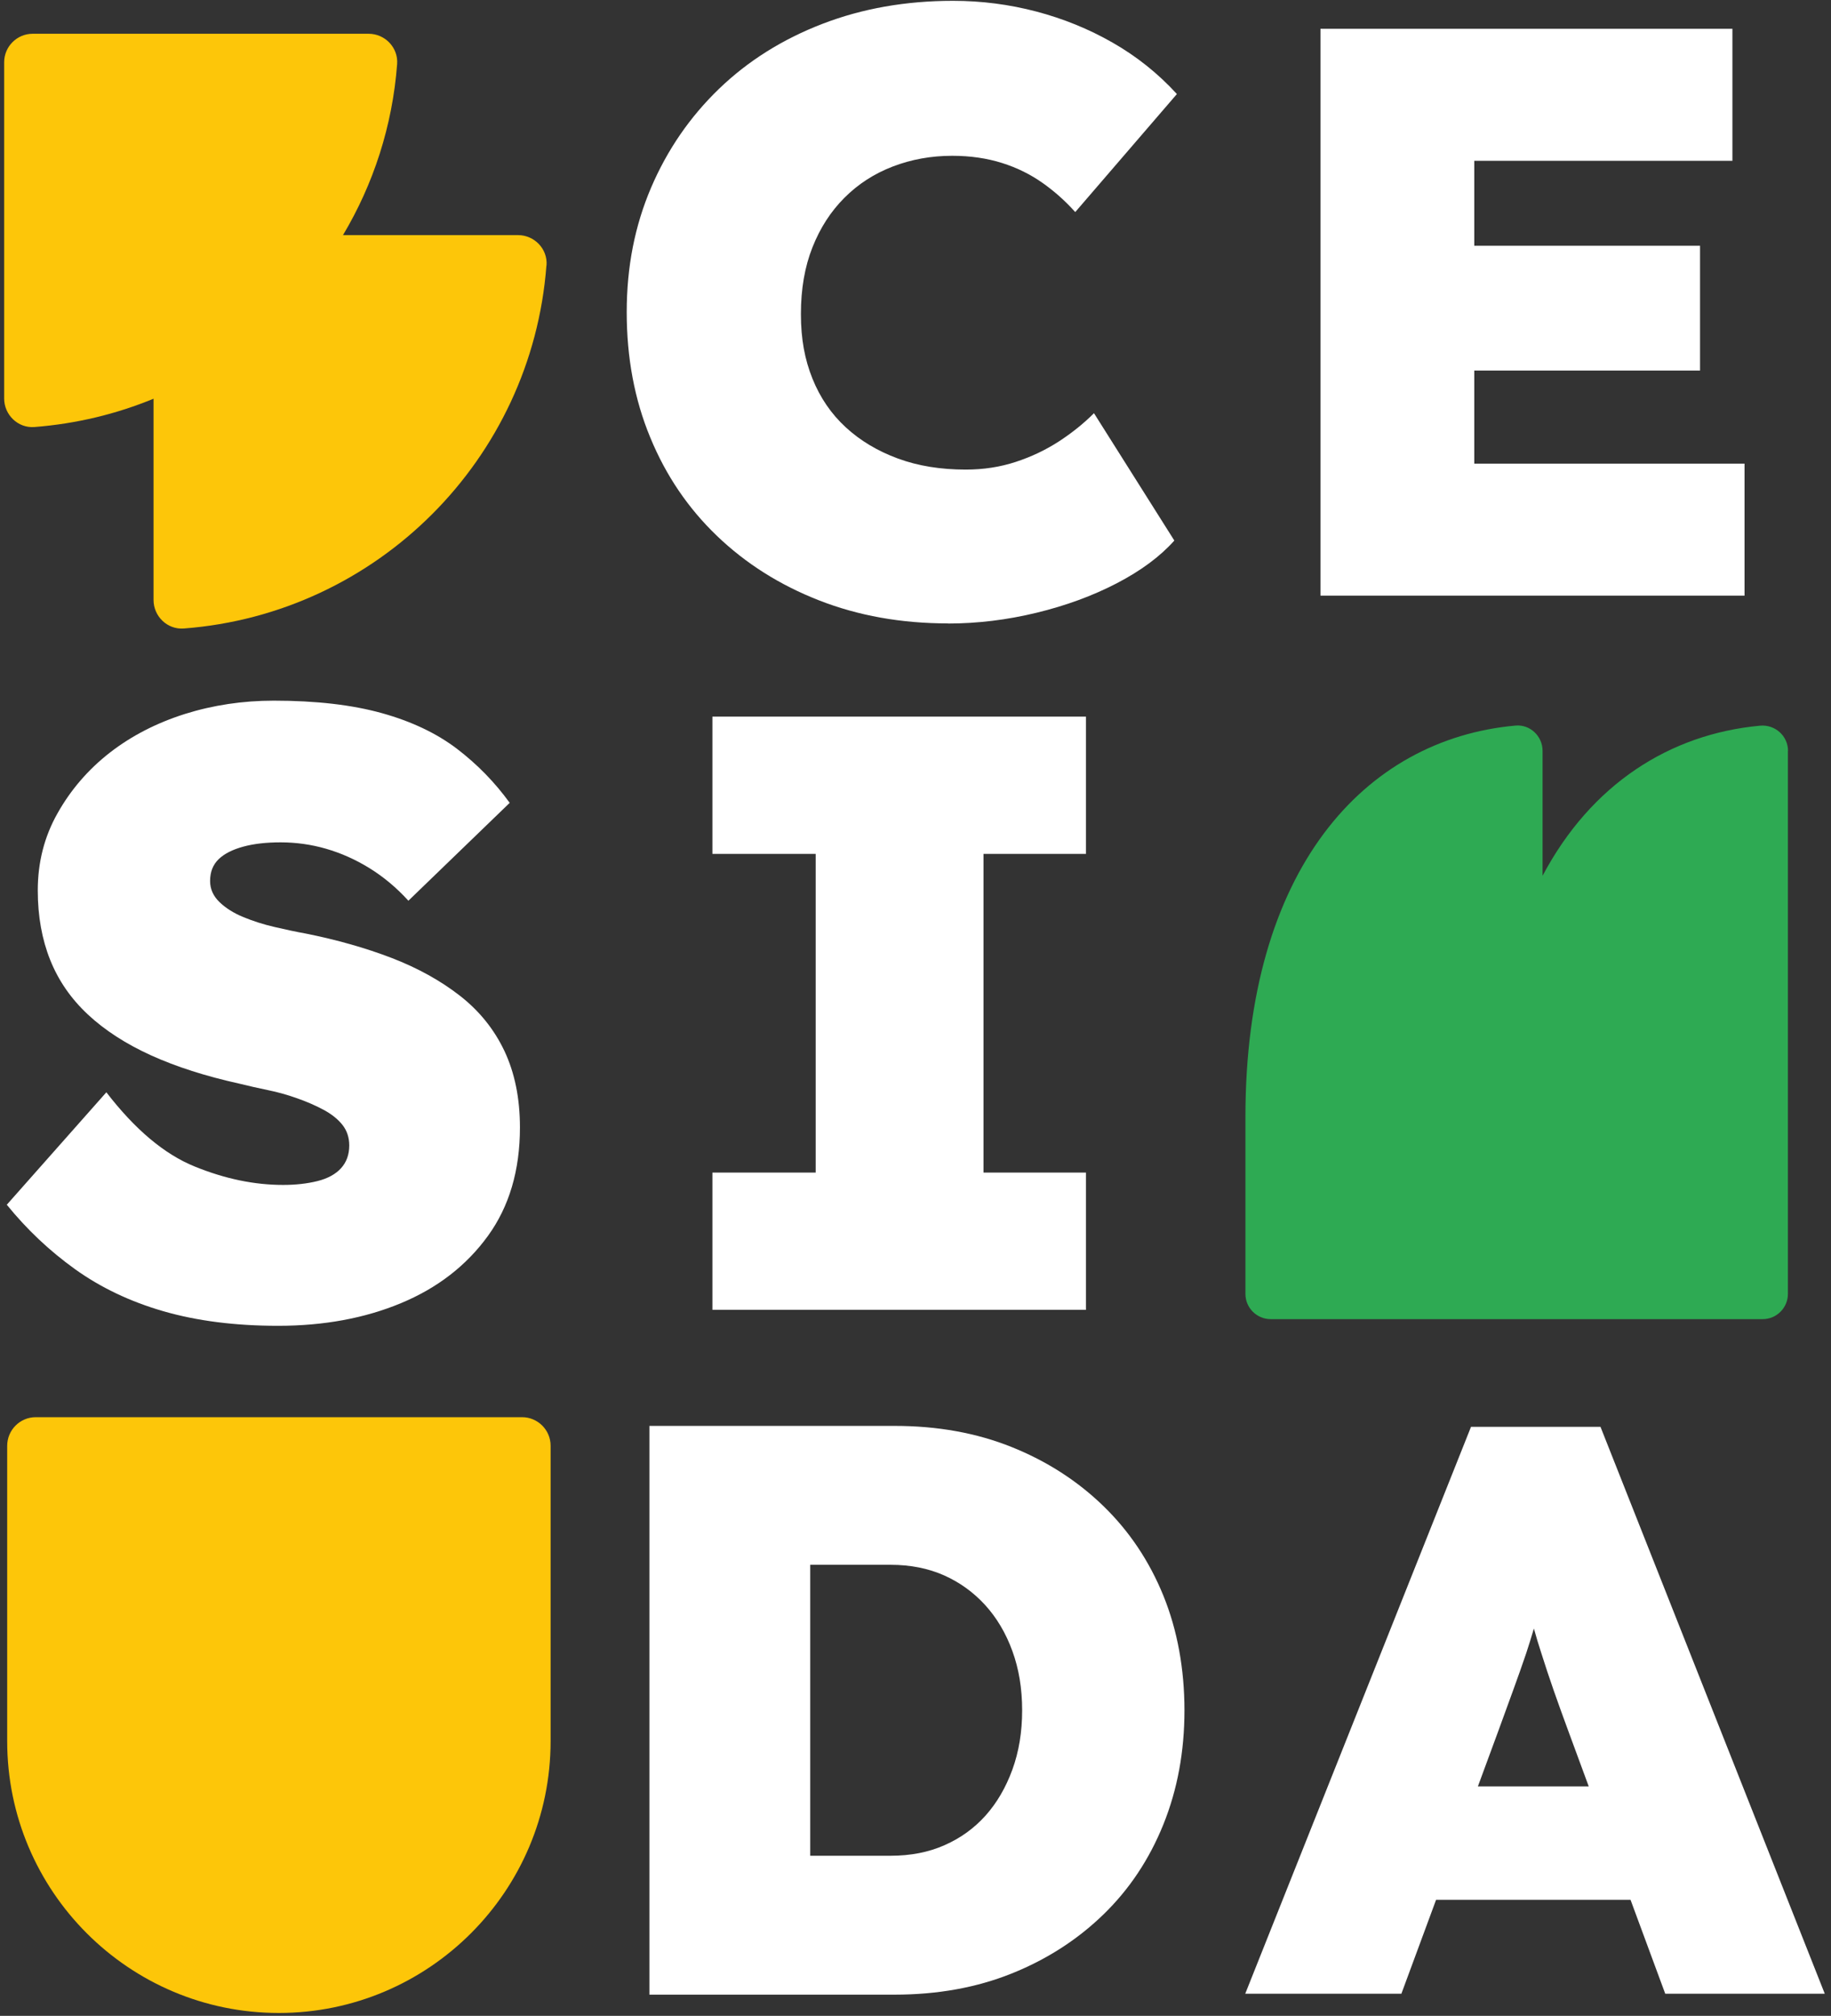 <svg width="278" height="306" viewBox="0 0 278 306" fill="none" xmlns="http://www.w3.org/2000/svg">
<rect x="0" y="0" width="278" height="306" fill="#333333" stroke="none"/>
<path d="M143.93 94.631C136.841 94.631 130.3 93.463 124.342 91.129C118.367 88.794 113.204 85.522 108.838 81.329C104.471 77.138 101.094 72.167 98.725 66.401C96.339 60.652 95.154 54.302 95.154 47.386C95.154 40.471 96.392 34.262 98.849 28.496C101.307 22.747 104.754 17.742 109.156 13.496C113.558 9.251 118.791 5.962 124.855 3.627C130.901 1.292 137.53 0.125 144.708 0.125C149.039 0.125 153.247 0.673 157.348 1.752C161.45 2.831 165.322 4.405 168.963 6.492C172.605 8.579 175.84 11.162 178.687 14.275L163.253 32.193C161.786 30.548 160.142 29.079 158.321 27.788C156.5 26.497 154.449 25.471 152.151 24.746C149.853 24.021 147.325 23.649 144.567 23.649C141.367 23.649 138.361 24.198 135.55 25.277C132.739 26.356 130.3 27.93 128.214 30.017C126.128 32.104 124.519 34.598 123.352 37.552C122.185 40.488 121.602 43.867 121.602 47.669C121.602 51.472 122.185 54.568 123.352 57.469C124.519 60.369 126.198 62.828 128.408 64.862C130.618 66.896 133.252 68.47 136.328 69.603C139.404 70.734 142.834 71.283 146.635 71.283C149.322 71.283 151.85 70.894 154.219 70.115C156.606 69.337 158.78 68.293 160.778 67.002C162.758 65.711 164.544 64.278 166.099 62.722L178.298 82.055C176.141 84.478 173.224 86.636 169.547 88.546C165.87 90.457 161.803 91.942 157.348 93.021C152.893 94.1 148.421 94.648 143.93 94.648V94.631Z" fill="white"/>
<path d="M264.871 70.381V90.421H200.485V4.37H263.032V24.41H223.838V37.304H258.118V56.248H223.838V70.381H264.871Z" fill="white"/>
<path d="M42.206 201.253C35.7 201.253 29.902 200.51 24.81 199.042C19.736 197.574 15.264 195.434 11.392 192.657C7.52 189.88 4.073 186.625 1.032 182.876L16.148 165.807C20.497 171.449 24.969 175.217 29.566 177.074C34.162 178.949 38.635 179.869 42.984 179.869C44.893 179.869 46.626 179.674 48.199 179.285C49.755 178.896 50.957 178.241 51.788 177.322C52.619 176.402 53.026 175.252 53.026 173.872C53.026 172.652 52.672 171.608 51.983 170.742C51.293 169.875 50.338 169.114 49.119 168.46C47.899 167.806 46.555 167.222 45.088 166.709C43.603 166.178 42.135 165.771 40.65 165.471C39.165 165.17 37.733 164.834 36.354 164.498C31.228 163.366 26.755 161.933 22.936 160.2C19.118 158.466 15.918 156.397 13.354 154.009C10.791 151.621 8.882 148.862 7.626 145.731C6.371 142.6 5.735 139.08 5.735 135.171C5.735 130.909 6.725 127 8.74 123.444C10.738 119.889 13.39 116.811 16.678 114.247C19.984 111.682 23.785 109.736 28.081 108.374C32.377 107.03 36.867 106.358 41.57 106.358C47.987 106.358 53.468 106.995 57.976 108.251C62.484 109.506 66.285 111.311 69.379 113.663C72.455 116.015 75.124 118.739 77.387 121.87L62.006 136.728C60.185 134.729 58.206 133.084 56.084 131.775C53.963 130.466 51.77 129.494 49.508 128.839C47.245 128.185 44.946 127.866 42.595 127.866C40.421 127.866 38.529 128.079 36.92 128.521C35.311 128.963 34.074 129.582 33.208 130.413C32.341 131.245 31.899 132.341 31.899 133.739C31.899 134.959 32.377 136.02 33.331 136.94C34.286 137.86 35.506 138.621 36.973 139.222C38.441 139.823 40.032 140.336 41.729 140.725C43.426 141.115 44.964 141.451 46.361 141.698C51.134 142.653 55.501 143.892 59.461 145.413C63.403 146.934 66.868 148.844 69.82 151.144C72.773 153.443 75.036 156.255 76.591 159.545C78.147 162.853 78.943 166.709 78.943 171.149C78.943 177.658 77.316 183.159 74.063 187.634C70.811 192.109 66.426 195.505 60.91 197.804C55.395 200.104 49.172 201.253 42.224 201.253H42.206Z" fill="white"/>
<path d="M108.166 198.83V177.994H123.847V129.618H108.166V108.781H164.879V129.618H149.322V177.994H164.879V198.83H108.166Z" fill="white"/>
<path d="M176.636 242.218C174.497 236.965 171.456 232.419 167.514 228.599C163.571 224.778 158.922 221.789 153.583 219.649C148.244 217.509 142.321 216.447 135.833 216.447H98.602V302.782H135.833C142.321 302.782 148.244 301.72 153.583 299.58C158.922 297.44 163.571 294.451 167.514 290.63C171.456 286.81 174.497 282.246 176.636 276.94C178.775 271.633 179.836 265.867 179.836 259.623C179.836 253.38 178.775 247.489 176.636 242.218ZM153.707 268.626C152.717 271.333 151.373 273.65 149.64 275.595C147.908 277.523 145.839 279.027 143.417 280.088C140.995 281.167 138.255 281.698 135.214 281.698H123.016V237.531H135.214C138.255 237.531 140.96 238.08 143.347 239.141C145.733 240.202 147.802 241.706 149.57 243.634C151.338 245.579 152.717 247.896 153.707 250.62C154.697 253.326 155.192 256.333 155.192 259.623C155.192 262.913 154.697 265.903 153.707 268.626Z" fill="white"/>
<path d="M243.002 216.589H223.343L189.064 302.64H212.772L218.04 288.384H247.563L252.832 302.64H277.052L243.002 216.589ZM224.387 271.174L227.516 262.683C228.347 260.402 229.107 258.297 229.796 256.422C230.486 254.529 231.122 252.725 231.705 251.009C232.112 249.789 232.501 248.515 232.89 247.207C233.244 248.498 233.632 249.754 234.039 251.009C234.605 252.814 235.224 254.653 235.878 256.546C236.532 258.421 237.274 260.472 238.088 262.683L241.217 271.174H224.387Z" fill="white"/>
<path d="M82.961 40.323C80.734 69.721 57.274 93.175 27.909 95.403C25.416 95.598 23.313 93.564 23.313 91.07V60.523C17.655 62.858 11.574 64.326 5.227 64.821C2.735 65.016 0.631 62.981 0.631 60.487V9.458C0.631 7.07 2.575 5.125 4.962 5.125H55.965C58.458 5.125 60.474 7.229 60.297 9.706C59.59 19.151 56.673 27.995 52.076 35.689H78.647C81.14 35.689 83.173 37.794 82.979 40.288L82.961 40.323Z" fill="#FDC609"/>
<path d="M5.423 215.125H79.267C81.654 215.125 83.599 217.07 83.599 219.458V264.279C83.599 287.061 65.107 305.563 42.336 305.563C19.584 305.563 1.092 287.079 1.092 264.297V219.476C1.092 217.07 3.036 215.125 5.423 215.125Z" fill="#FDC609"/>
<path d="M271.457 113.977V196.403C271.457 198.525 269.743 200.241 267.621 200.241H192.928C190.807 200.241 189.092 198.525 189.092 196.403V169.535C189.092 132.019 207.124 112.208 230.107 110.139C232.317 109.944 234.208 111.748 234.208 113.977V132.939C241.58 119.036 253.513 111.43 267.215 110.157C269.495 109.944 271.475 111.695 271.475 113.995L271.457 113.977Z" fill="#2EAA53"/>
</svg>

